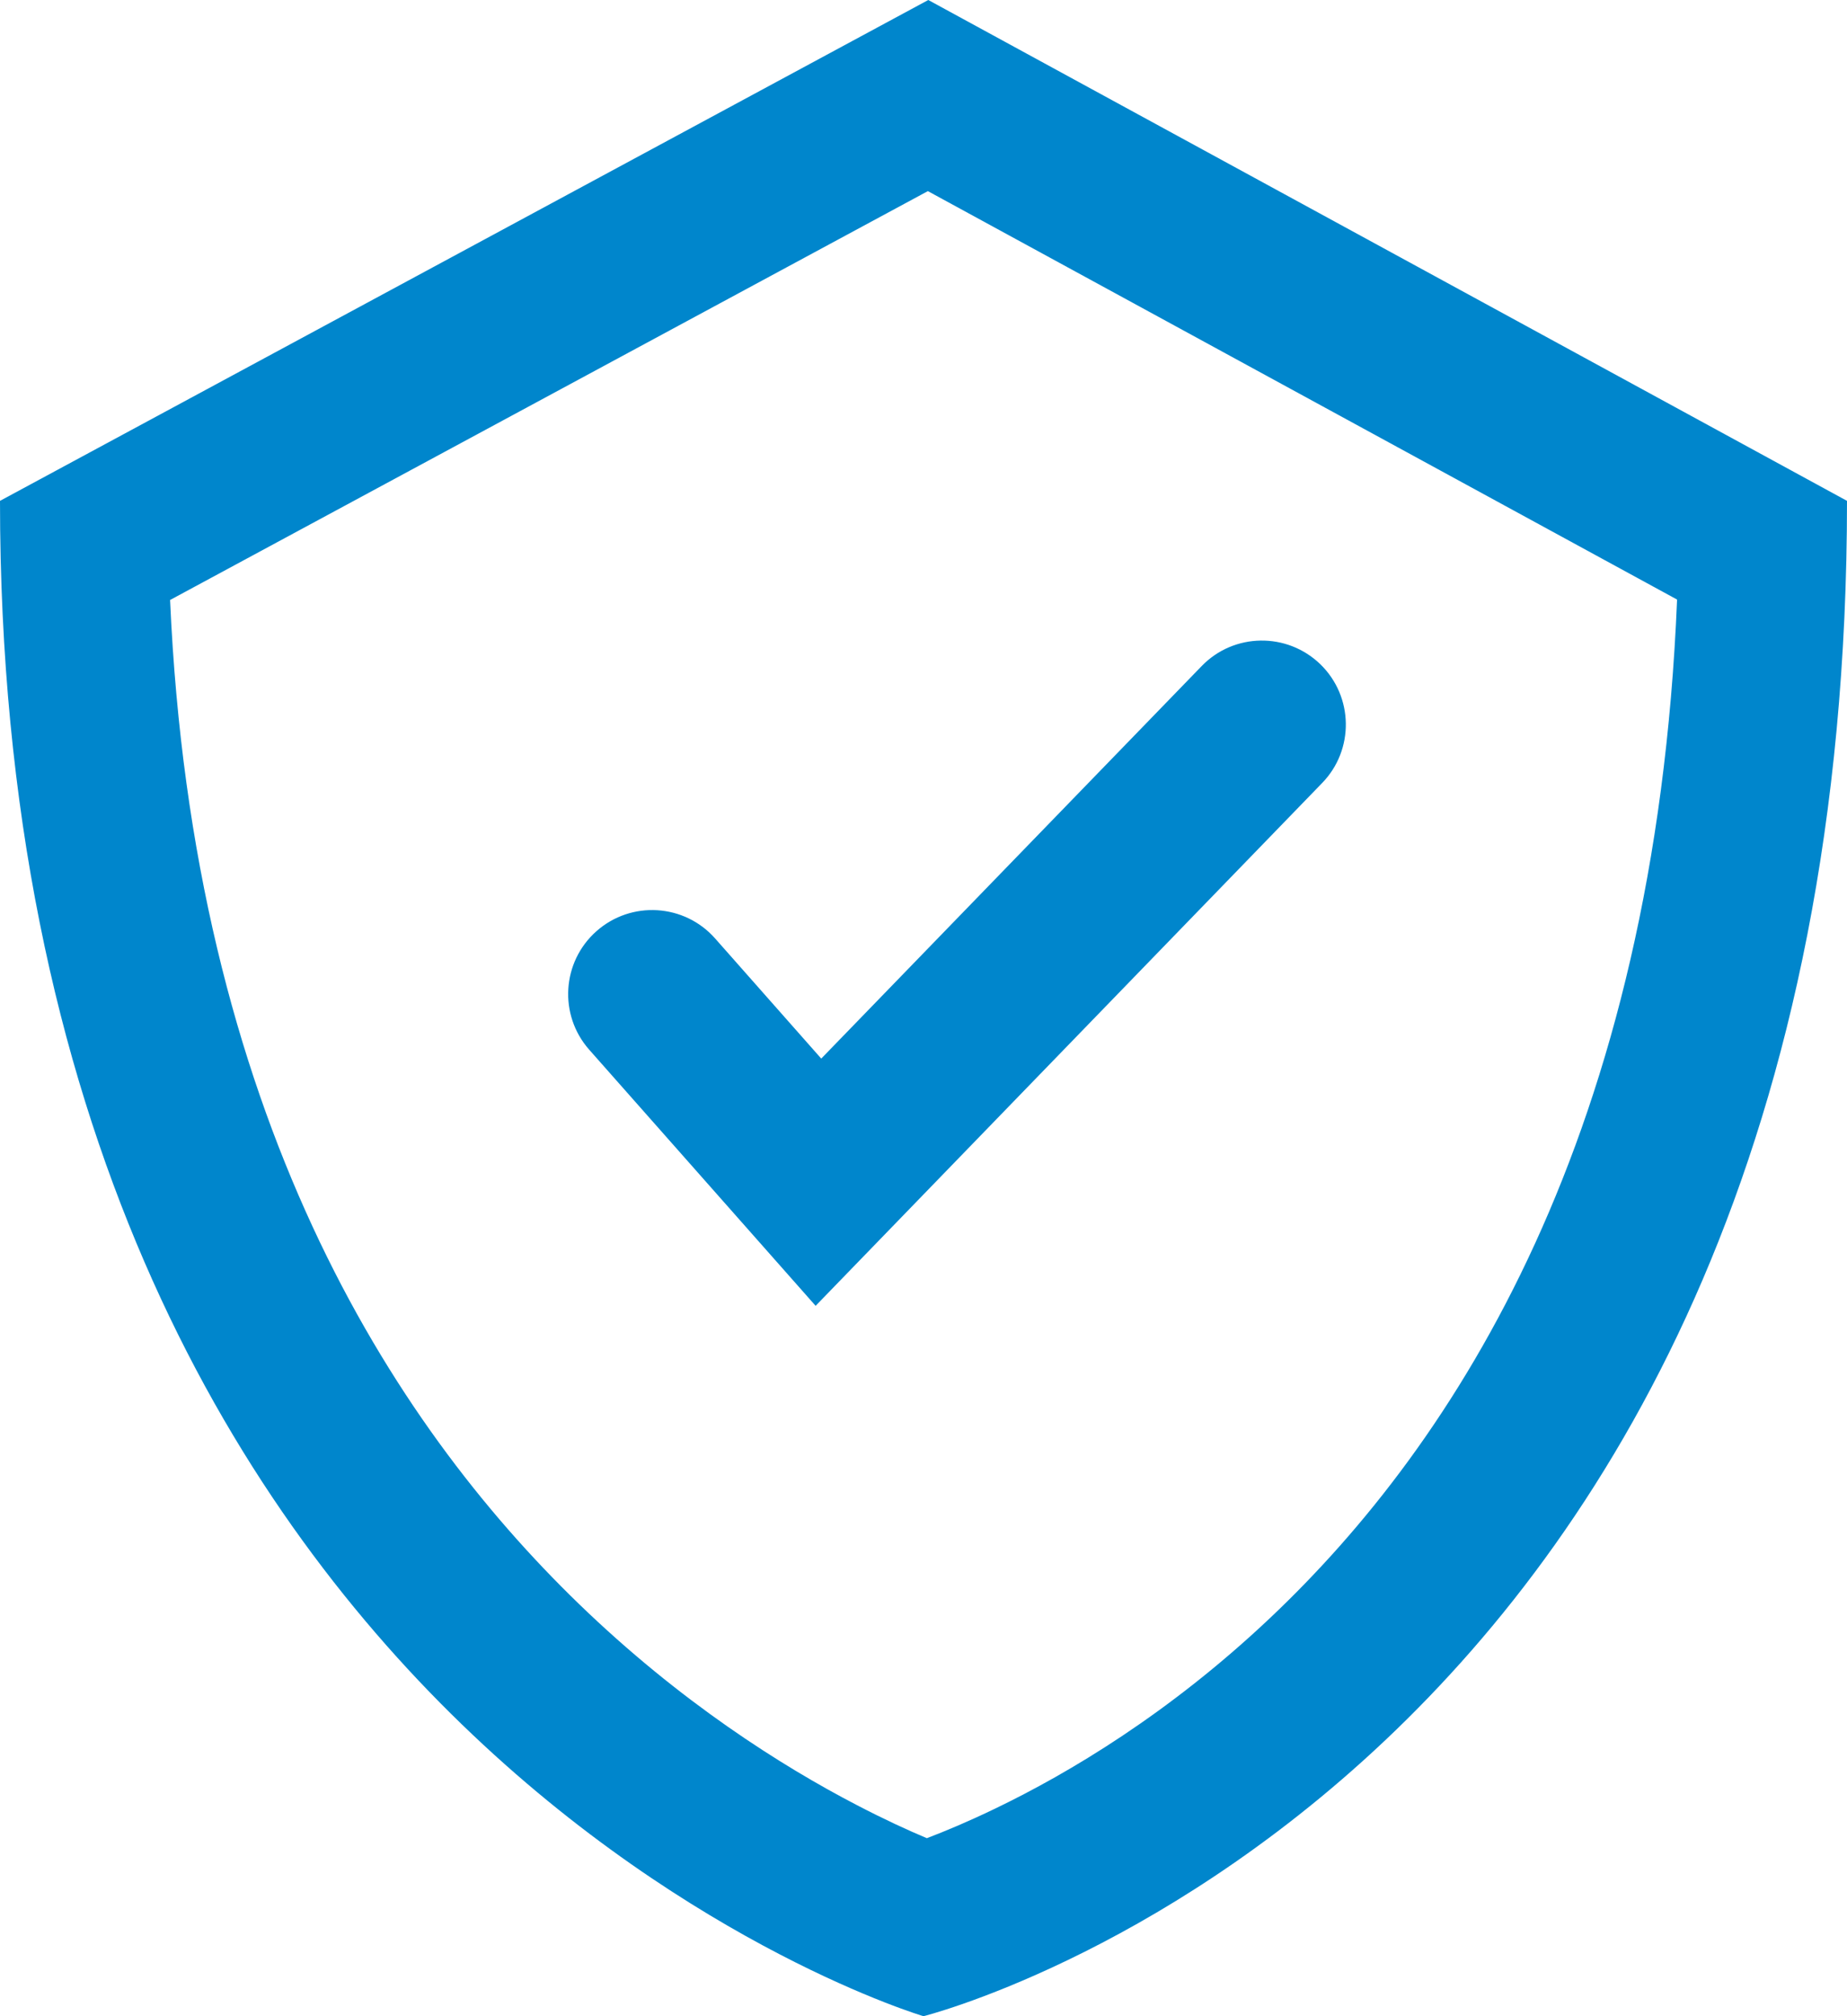 <svg width="22" height="24" viewBox="0 0 22 24" fill="none" xmlns="http://www.w3.org/2000/svg">
    <path fill-rule="evenodd" clip-rule="evenodd" d="M15.727 7.907C16.123 8.292 16.133 8.925 15.748 9.321L9.715 15.544L7.018 12.495C6.653 12.082 6.691 11.45 7.105 11.084C7.519 10.718 8.151 10.757 8.517 11.17L9.782 12.601L14.313 7.929C14.697 7.532 15.33 7.523 15.727 7.907Z" fill="#0086CC"/>
    <path fill-rule="evenodd" clip-rule="evenodd" d="M11.04 21.881C11.258 21.798 11.534 21.683 11.851 21.53C12.735 21.105 13.929 20.393 15.127 19.261C17.339 17.171 19.715 13.509 19.976 7.137L11.052 2.275L2.026 7.142C2.296 13.258 4.655 16.924 6.891 19.088C8.101 20.259 9.309 21.021 10.204 21.486C10.532 21.657 10.816 21.787 11.04 21.881ZM0 5.962L11.057 0L22 5.962C22 21.253 11 24 11 24C11 24 0 20.747 0 5.962Z" fill="#0086CC"/>
</svg>
